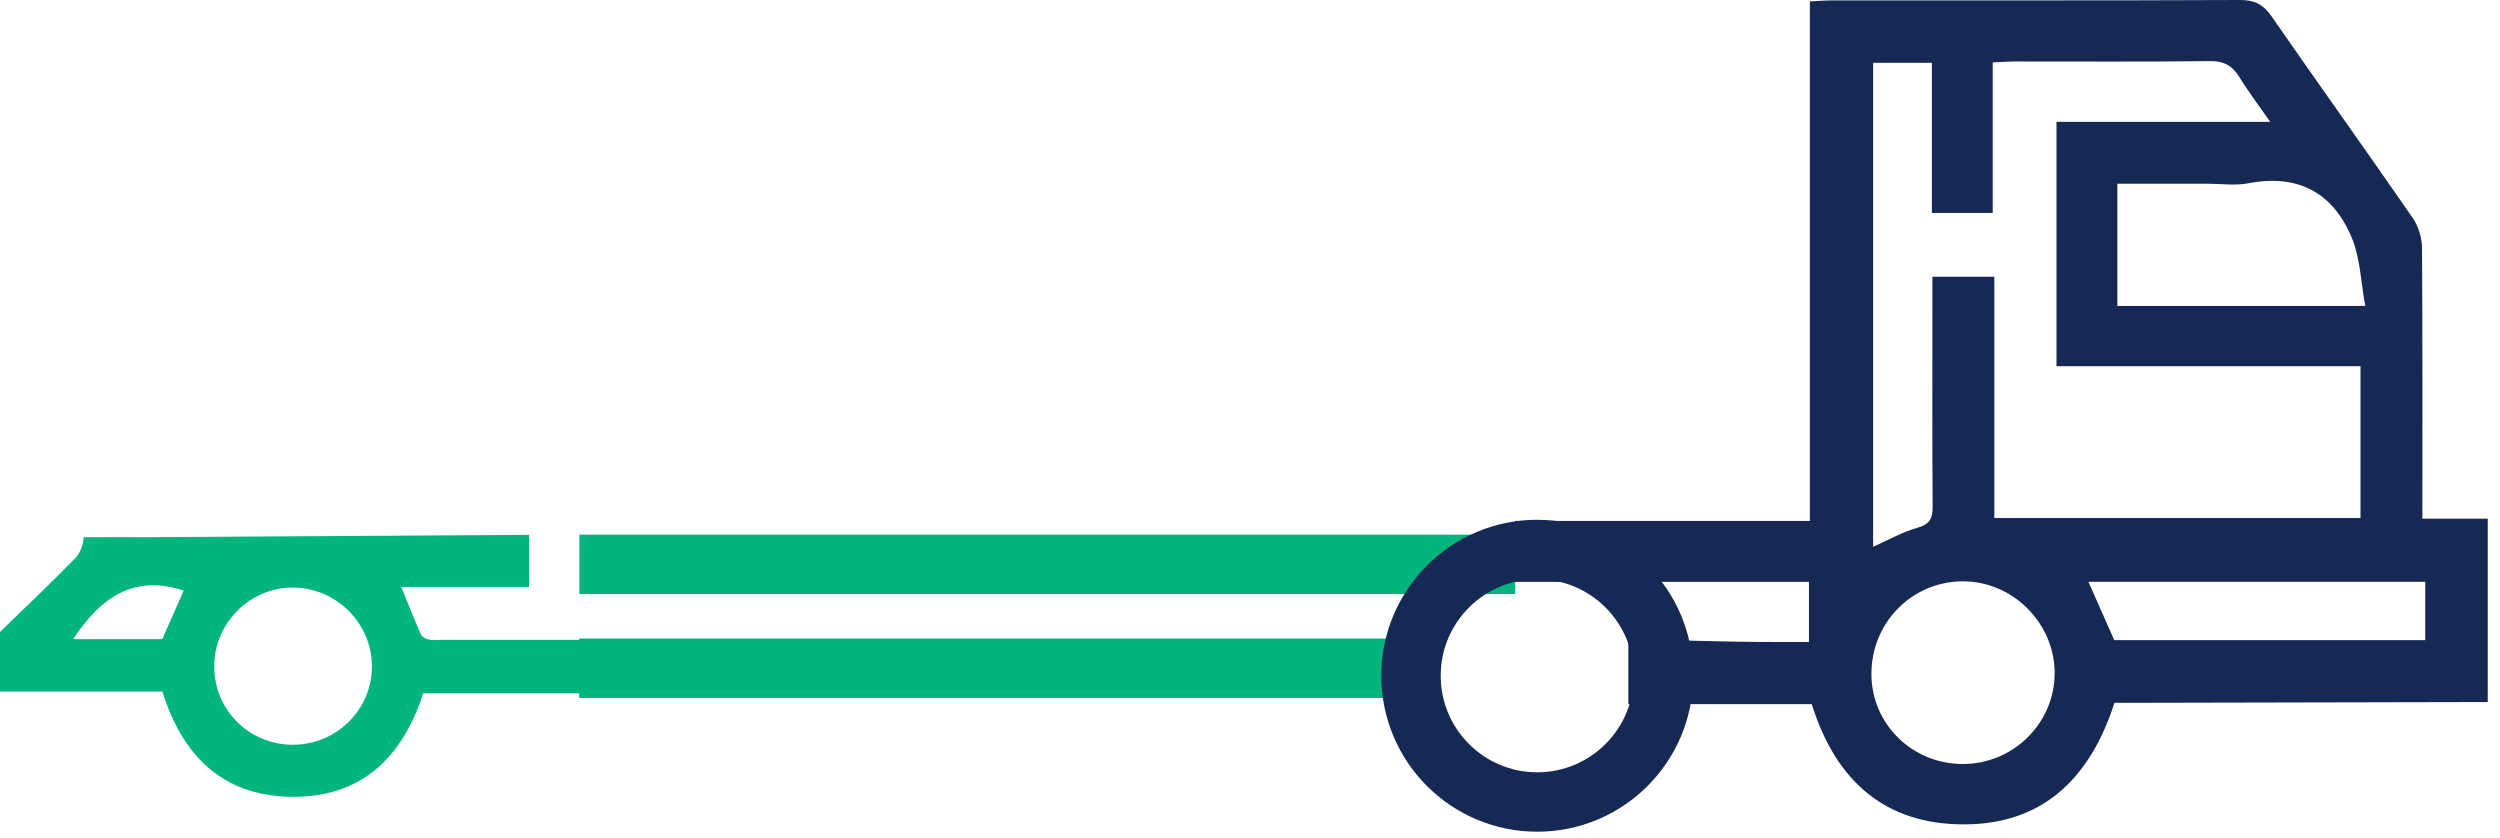 <svg width="200" height="67" viewBox="0 0 200 67" fill="none" xmlns="http://www.w3.org/2000/svg">
<path d="M93.868 51.188C74.334 51.188 54.8 51.188 35.266 51.188C34.94 51.188 34.599 51.236 34.289 51.165C34.06 51.113 33.76 50.944 33.674 50.749C33.139 49.539 32.652 48.311 32.097 46.955H42.319V42.786L10.885 42.979L10.855 42.969C9.046 42.968 10.855 42.969 6.69 42.977C6.675 43.554 6.409 44.258 6.012 44.666C4.053 46.674 2.011 48.599 0 50.555V55.323H12.99C14.593 60.447 17.762 63.594 23.115 63.74C28.812 63.893 32.172 60.672 33.858 55.462H93.868V51.188ZM12.979 51.132H5.851C7.986 47.903 10.597 45.91 14.698 47.243C14.159 48.465 13.582 49.764 12.979 51.132ZM23.441 59.582C19.92 59.582 17.126 56.791 17.137 53.282C17.148 49.806 20.044 46.951 23.501 47.004C26.924 47.052 29.73 49.865 29.753 53.27C29.779 56.743 26.943 59.578 23.437 59.578L23.441 59.582Z" fill="#02B47E"/>
<path d="M121.199 42.772H46.348V47.524H121.205V42.772H121.199Z" fill="#02B47E"/>
<path d="M113.946 51.083H46.332V55.835H113.952L114.608 51.083H113.946Z" fill="#02B47E"/>
<g clip-path="url(#clip0_2840_244835)">
<path d="M193.791 41.505C193.791 34.156 193.812 26.995 193.76 19.834C193.756 19.033 193.482 18.11 193.029 17.453C189.294 12.046 185.463 6.709 181.723 1.306C181.062 0.348 180.361 -0.004 179.194 3.9761e-05C168.315 0.048 157.436 0.026 146.557 0.031C146.03 0.031 145.499 0.078 144.79 0.113V41.675H121.203V46.55H144.716V51.361H143.009C135.739 51.361 137.537 51.208 130.267 51.208V56.328H144.938C146.74 62.087 150.375 65.722 156.517 65.94C163.217 66.18 167.161 62.418 169.16 56.223C169.878 56.223 170.583 56.223 171.284 56.223C180.53 56.206 189.773 56.184 199.019 56.163V41.496H193.791V41.505ZM188.184 19.124C188.819 20.696 188.858 22.502 189.22 24.474C185.572 24.474 182.376 24.474 179.185 24.474C175.994 24.474 172.781 24.474 169.39 24.474V14.697H176.591C177.679 14.697 178.798 14.867 179.847 14.666C183.878 13.887 186.69 15.437 188.184 19.124ZM157.027 61.121C152.991 61.121 149.739 57.943 149.713 53.964C149.687 49.867 152.882 46.568 156.935 46.507C160.94 46.45 164.34 49.776 164.371 53.79C164.406 57.812 161.093 61.121 157.027 61.121ZM159.547 41.444V22.141H154.593C154.593 22.907 154.593 23.647 154.593 24.392C154.593 29.768 154.571 35.145 154.611 40.521C154.619 41.479 154.384 41.944 153.383 42.223C152.203 42.554 151.106 43.19 149.852 43.742V5.024H154.55V17.035H159.417V4.993C160.078 4.963 160.596 4.924 161.115 4.919C166.339 4.915 171.558 4.954 176.782 4.889C177.91 4.876 178.584 5.246 179.15 6.169C179.847 7.309 180.665 8.376 181.623 9.752H164.519V29.298H188.841V41.44H159.547V41.444ZM194.021 51.208H169.138C168.415 49.58 167.766 48.117 167.074 46.546H194.021V51.208Z" fill="#162854"/>
</g>
<circle cx="122.98" cy="54.06" r="10.1" stroke="#162854" stroke-width="4.753"/>
<defs>
<clipPath id="clip0_2840_244835">
<rect width="77.816" height="65.957" fill="white" transform="translate(121.203)"/>
</clipPath>
</defs>
</svg>
